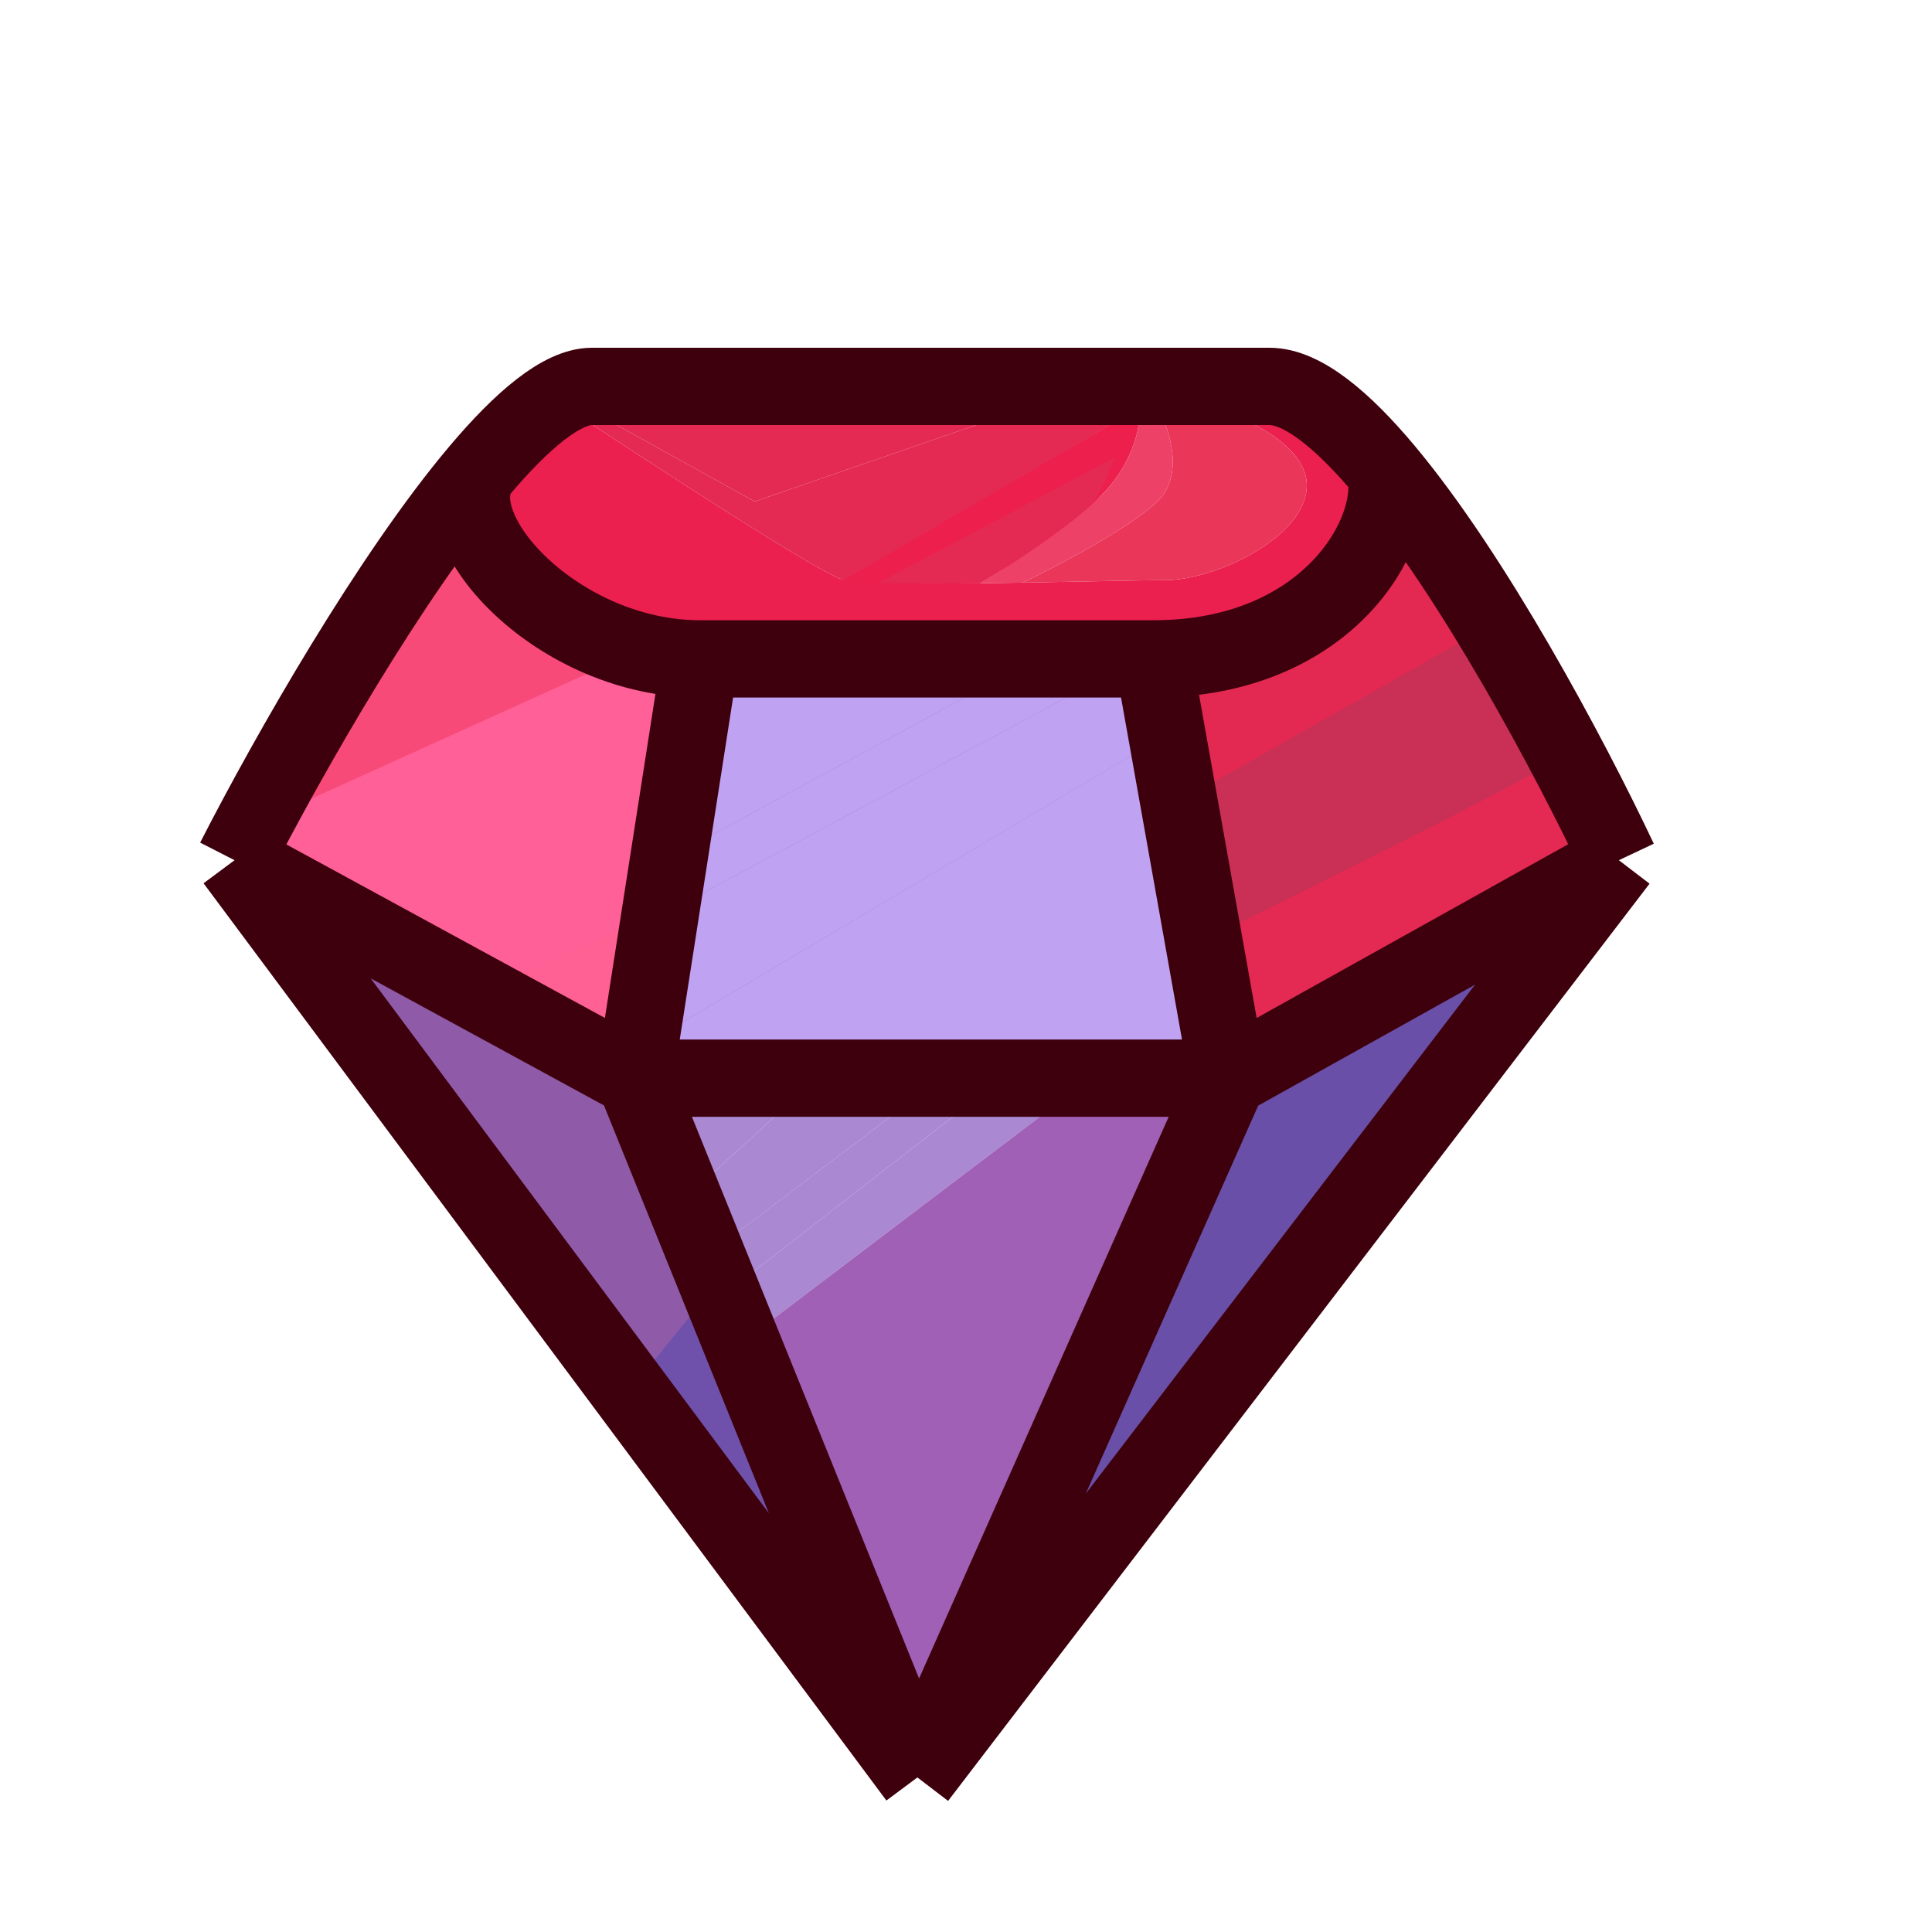 <svg width="25" height="25" viewBox="0 0 25 25" fill="none" xmlns="http://www.w3.org/2000/svg">
<path d="M20.327 9.74L21 10.993L15.978 13.794C15.121 13.546 15.46 12.212 15.616 12.149L15.374 10.308L14.96 8.545H15.374L17.272 7.703L18.049 6.43L19.343 8.055L20.327 9.74Z" fill="#E32951"/>
<path d="M15.616 12.149C15.771 12.086 19.493 10.243 20.327 9.74L19.343 8.056L15.374 10.308L15.616 12.149Z" fill="#CA3055"/>
<path d="M20.327 9.74L21 10.993L15.978 13.794C15.121 13.546 15.46 12.212 15.616 12.149C15.771 12.086 19.493 10.243 20.327 9.74Z" fill="#E42A53"/>
<path d="M9.316 16.556L11.249 21.492L8.091 18.064L3.293 11.522L8.091 13.834L9.316 16.556Z" fill="#8F5BA8"/>
<path d="M9.316 16.556L11.249 21.492L8.091 18.064L9.316 16.556Z" fill="#6F51AB"/>
<path d="M15.15 10.386L15.857 13.696H10.386M15.15 10.386L10.386 13.696M15.15 10.386L15.063 9.525M10.386 13.696C10.386 13.696 8.956 13.696 8.039 13.696M15.063 9.525C15.063 9.525 10.782 12.067 8.039 13.696M15.063 9.525L14.873 8.447M8.039 13.696C8.235 12.977 8.54 11.855 8.54 11.855M8.54 11.855L14.873 8.447M8.54 11.855V11.17M14.873 8.447H13.545M13.545 8.447L8.54 11.17M13.545 8.447L9.092 8.526L8.54 11.17" stroke="#9F61B4"/>
<path d="M8.54 11.17L13.545 8.447L9.092 8.526L8.54 11.17Z" fill="#BFA2F2"/>
<path d="M14.873 8.447L8.54 11.855V11.17L13.545 8.447H14.873Z" fill="#BFA2F2"/>
<path d="M8.039 13.696L15.063 9.525L14.873 8.447L8.54 11.855L8.039 13.696Z" fill="#BFA2F2"/>
<path d="M10.386 13.696L15.15 10.386L15.063 9.524L8.039 13.696H10.386Z" fill="#BFA2F2"/>
<path d="M15.15 10.386L15.857 13.696H10.386L15.15 10.386Z" fill="#BFA2F2" stroke="#BFA2F2"/>
<path d="M9.748 17.261L14.114 13.951H12.975L9.541 16.615L9.748 17.261Z" fill="#AA88D2"/>
<path d="M9.748 17.261L14.114 13.951H15.892L11.888 22.824L9.748 17.261Z" fill="#9F60B5"/>
<path d="M9.541 16.615L12.975 13.951H12.181L9.334 16.105L9.541 16.615Z" fill="#AA88D2"/>
<path d="M12.181 13.951L9.334 16.106L9.006 15.381L10.611 13.912L12.181 13.951Z" fill="#AA88D2"/>
<path d="M9.006 15.381L10.611 13.912L8.54 14.206L9.006 15.381Z" fill="#AA88D2"/>
<path d="M15.788 14.029L12.198 22.197L20.741 11.287L15.788 14.029Z" fill="#694FA7"/>
<path d="M8.454 11.836L8.281 13.736L6.175 12.854L4.881 12.11L3 11.033L3.656 10.504L5.882 6.587L8.281 8.408H8.799V10.053L8.454 11.836Z" fill="#FF6194"/>
<path d="M6.175 12.854L8.454 11.836L8.799 10.053L4.881 12.11L6.175 12.854Z" fill="#FE6097"/>
<path d="M4.881 12.11L8.799 10.053V8.408H8.281L3.656 10.504L3 11.033L4.881 12.11Z" fill="#FE6097"/>
<path d="M8.281 8.408L3.656 10.504L5.882 6.587L8.281 8.408Z" fill="#F84A79"/>
<path d="M14.269 6.391C14.684 5.968 14.764 5.47 14.753 5.274L10.766 7.566L12.682 7.547L13.821 6.861L14.269 6.391Z" fill="#ED1F4D"/>
<path d="M16.91 6.293C16.924 5.76 16.099 5.392 15.685 5.274H17.238L18.032 6.293L17.359 7.703C16.795 8.016 15.374 8.639 14.2 8.624C13.027 8.608 9.662 8.5 8.126 8.447C7.51 8.173 6.244 7.46 6.106 6.802C5.968 6.144 6.866 5.509 7.332 5.274C8.402 5.986 10.618 7.429 10.921 7.507C11.096 7.552 11.852 7.556 12.682 7.547C12.864 7.545 13.05 7.542 13.234 7.539C14.035 7.526 14.8 7.507 15.081 7.507C15.719 7.507 16.893 6.959 16.91 6.293Z" fill="#EB204F"/>
<path d="M16.91 6.293C16.924 5.76 16.099 5.392 15.685 5.274H14.977C15.127 5.535 15.336 6.144 14.977 6.489C14.618 6.833 13.665 7.333 13.234 7.539C14.035 7.526 14.8 7.507 15.081 7.507C15.719 7.507 16.893 6.959 16.91 6.293Z" fill="#EA3659"/>
<path d="M14.977 6.489C15.336 6.144 15.127 5.535 14.977 5.274H14.753C14.764 5.47 14.684 5.968 14.269 6.391C14.135 6.528 13.959 6.676 13.769 6.82C13.374 7.12 12.923 7.405 12.682 7.547C12.864 7.545 13.05 7.542 13.234 7.539C13.665 7.333 14.618 6.833 14.977 6.489Z" fill="#ED4167"/>
<path d="M14.425 5.92L11.37 7.543L12.682 7.546C12.923 7.405 13.374 7.12 13.769 6.82C14.164 6.519 14.154 6.503 14.304 6.214C14.361 6.105 14.425 5.92 14.425 5.92Z" fill="#E42A52"/>
<path d="M9.765 6.489L13.286 5.274H7.573L9.765 6.489Z" fill="#E42A52"/>
<path d="M7.332 5.274C8.402 5.986 10.618 7.429 10.921 7.507L14.753 5.274H13.286L9.765 6.489L7.573 5.274H7.332Z" fill="#E42A52"/>
<path d="M11.871 23L20.948 11.131M11.871 23L3.035 11.131M11.871 23L15.892 13.951M11.871 23L8.212 13.951M20.948 11.131L15.892 13.951M20.948 11.131C20.298 9.755 19.062 7.453 17.928 6.096M3.035 11.131L8.212 13.951M3.035 11.131C3.739 9.755 5.053 7.453 6.199 6.096M15.892 13.951H8.212M15.892 13.951L14.925 8.526M8.212 13.951L9.058 8.526M17.928 6.096C17.378 5.437 16.851 5 16.427 5C14.804 5 9.144 5 7.66 5C7.272 5 6.755 5.437 6.199 6.096M17.928 6.096C18.101 6.906 17.169 8.526 14.925 8.526M14.925 8.526C12.682 8.526 10.887 8.526 9.058 8.526M9.058 8.526C7.228 8.526 5.692 6.861 6.199 6.096" stroke="#3E000D"/>
</svg>
